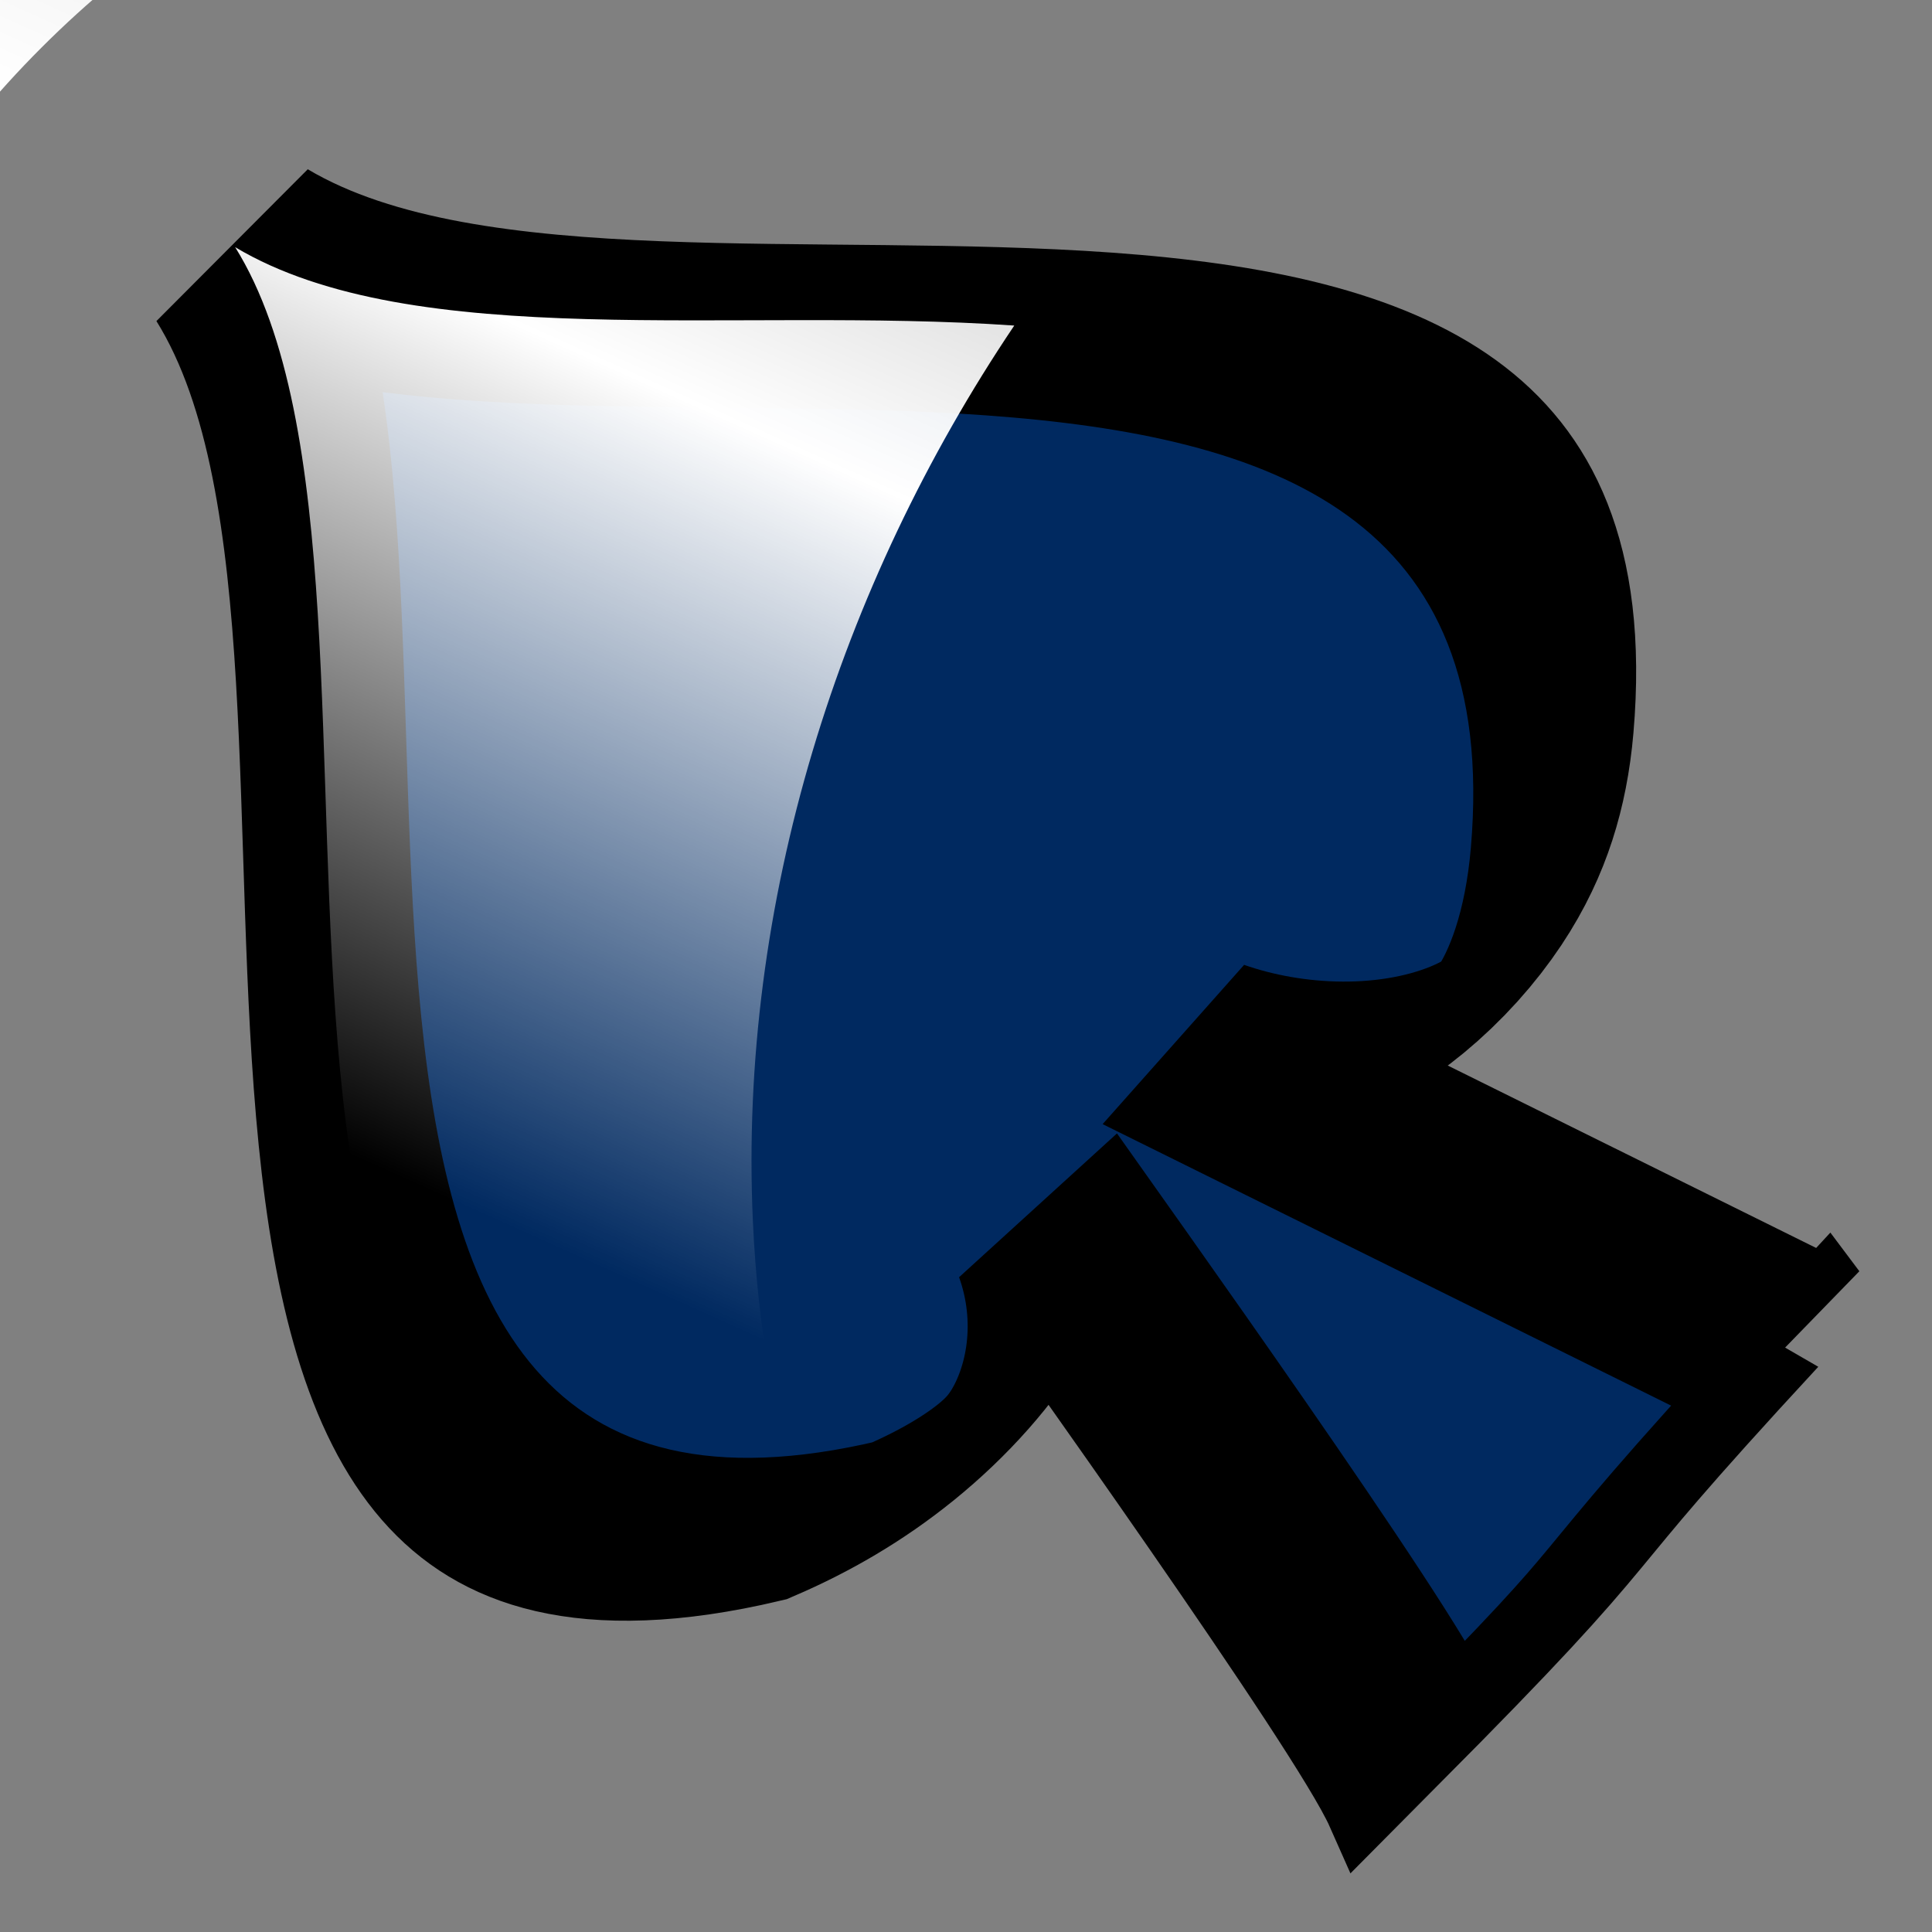 <?xml version="1.0" encoding="UTF-8" standalone="no"?>
<!-- Created with Inkscape (http://www.inkscape.org/) -->

<svg
   xmlns:dc="http://purl.org/dc/elements/1.1/"
   xmlns:cc="http://creativecommons.org/ns#"
   xmlns:rdf="http://www.w3.org/1999/02/22-rdf-syntax-ns#"
   xmlns:svg="http://www.w3.org/2000/svg"
   xmlns="http://www.w3.org/2000/svg"
   xmlns:xlink="http://www.w3.org/1999/xlink"
   xmlns:sodipodi="http://sodipodi.sourceforge.net/DTD/sodipodi-0.dtd"
   xmlns:inkscape="http://www.inkscape.org/namespaces/inkscape"
   id="svg2876"
   version="1.1"
   inkscape:version="0.47 r22583"
   width="256"
   height="256"
   sodipodi:docname="kartludox.svg"
   inkscape:export-filename="/home/genjix/Public/mdi/data/gfx/icons/kartludox.png"
   inkscape:export-xdpi="11.25"
   inkscape:export-ydpi="11.25">
  <rect width="100%" height="100%" fill="#808080" stroke="none"/>
  <defs
     id="defs2880">
    <linearGradient
       id="linearGradient6082">
      <stop
         style="stop-color:#000000;stop-opacity:1;"
         offset="0"
         id="stop6084" />
      <stop
         id="stop6090"
         offset="0.5"
         style="stop-color:#323232;stop-opacity:1;" />
      <stop
         style="stop-color:#bcbcbc;stop-opacity:1;"
         offset="0.75"
         id="stop6092" />
      <stop
         style="stop-color:#b9b9b9;stop-opacity:1;"
         offset="1"
         id="stop6086" />
    </linearGradient>
    <linearGradient
       id="linearGradient4528">
      <stop
         style="stop-color:#ffffff;stop-opacity:0;"
         offset="0"
         id="stop4530" />
      <stop
         id="stop6070"
         offset="0.5"
         style="stop-color:#ffffff;stop-opacity:1;" />
      <stop
         style="stop-color:#ffffff;stop-opacity:0.557;"
         offset="1"
         id="stop4532" />
    </linearGradient>
    <linearGradient
       id="linearGradient4467">
      <stop
         style="stop-color:#f40000;stop-opacity:1;"
         offset="0"
         id="stop4469" />
      <stop
         id="stop4475"
         offset="0.75"
         style="stop-color:#ae0f0f;stop-opacity:1;" />
      <stop
         style="stop-color:#6b1e1e;stop-opacity:1;"
         offset="1"
         id="stop4471" />
    </linearGradient>
    <inkscape:perspective
       sodipodi:type="inkscape:persp3d"
       inkscape:vp_x="0 : 0.5 : 1"
       inkscape:vp_y="0 : 1000 : 0"
       inkscape:vp_z="1 : 0.5 : 1"
       inkscape:persp3d-origin="0.5 : 0.33333333 : 1"
       id="perspective2884" />
    <inkscape:perspective
       id="perspective3639"
       inkscape:persp3d-origin="0.5 : 0.33333333 : 1"
       inkscape:vp_z="1 : 0.5 : 1"
       inkscape:vp_y="0 : 1000 : 0"
       inkscape:vp_x="0 : 0.5 : 1"
       sodipodi:type="inkscape:persp3d" />
    <inkscape:perspective
       id="perspective4440"
       inkscape:persp3d-origin="0.5 : 0.33333333 : 1"
       inkscape:vp_z="1 : 0.5 : 1"
       inkscape:vp_y="0 : 1000 : 0"
       inkscape:vp_x="0 : 0.5 : 1"
       sodipodi:type="inkscape:persp3d" />
    <inkscape:perspective
       id="perspective4485"
       inkscape:persp3d-origin="0.5 : 0.33333333 : 1"
       inkscape:vp_z="1 : 0.5 : 1"
       inkscape:vp_y="0 : 1000 : 0"
       inkscape:vp_x="0 : 0.5 : 1"
       sodipodi:type="inkscape:persp3d" />
    <inkscape:perspective
       id="perspective4485-7"
       inkscape:persp3d-origin="0.5 : 0.33333333 : 1"
       inkscape:vp_z="1 : 0.5 : 1"
       inkscape:vp_y="0 : 1000 : 0"
       inkscape:vp_x="0 : 0.5 : 1"
       sodipodi:type="inkscape:persp3d" />
    <linearGradient
       inkscape:collect="always"
       xlink:href="#linearGradient4528"
       id="linearGradient6068"
       x1="217.882"
       y1="221.708"
       x2="279.058"
       y2="85.64"
       gradientUnits="userSpaceOnUse" />
    <linearGradient
       inkscape:collect="always"
       xlink:href="#linearGradient4528"
       id="linearGradient6078"
       gradientUnits="userSpaceOnUse"
       x1="217.882"
       y1="221.708"
       x2="279.058"
       y2="85.64" />
    <linearGradient
       inkscape:collect="always"
       xlink:href="#linearGradient4528"
       id="linearGradient6080"
       gradientUnits="userSpaceOnUse"
       x1="217.882"
       y1="221.708"
       x2="279.058"
       y2="85.64" />
  </defs>
  <sodipodi:namedview
     pagecolor="#ffffff"
     bordercolor="#666666"
     borderopacity="1"
     objecttolerance="10"
     gridtolerance="10"
     guidetolerance="10"
     inkscape:pageopacity="0"
     inkscape:pageshadow="2"
     inkscape:window-width="1280"
     inkscape:window-height="781"
     id="namedview2878"
     showgrid="false"
     inkscape:zoom="1.3037282"
     inkscape:cx="305.86062"
     inkscape:cy="73.302619"
     inkscape:window-x="0"
     inkscape:window-y="19"
     inkscape:window-maximized="0"
     inkscape:current-layer="svg2876" />
  <g
     id="g1753"
     style="fill:#002960;fill-opacity:1;stroke:#000000;stroke-width:4.407;stroke-miterlimit:4;stroke-opacity:1;stroke-dasharray:none"
     transform="matrix(-4.065,4.065,1.547,1.547,717.641,-1173.558)"
     inkscape:export-filename="/home/genjix/Public/mdi/data/gfx/icons/kartludox.png"
     inkscape:export-xdpi="9.8800001"
     inkscape:export-ydpi="9.8800001">
    <path
       style="fill:#002960;fill-opacity:1;fill-rule:evenodd;stroke:#000000;stroke-width:4.962;stroke-miterlimit:4;stroke-opacity:1;stroke-dasharray:none"
       d="m 225.512,281.293 4.997,-38.89 c -1.295,7.107 -5.316,16.308 -10.304,5.276 -12.479,-27.599 10.283,-55.381 12.627,-79.656 2.161,24.477 25.809,56.071 11.055,79.988 -4.367,4.578 -7.478,1.364 -8.524,-4.443 0.309,4.656 2.183,34.439 2.904,39.347 -7.795,-0.065 -4.619,-0.796 -12.755,-1.623 z"
       id="path1755"
       sodipodi:nodetypes="ccsccccc"
       inkscape:export-xdpi="11.25"
       inkscape:export-ydpi="11.25" />
  </g>
  <g
     id="g1753-2"
     style="fill:url(#linearGradient6080);fill-opacity:1;stroke:#ffffff;stroke-width:1.317;stroke-miterlimit:4;stroke-opacity:1;stroke-dasharray:none"
     transform="matrix(-4.583,4.583,1.744,1.744,806.286,-1326.25)"
     inkscape:transform-center-x="-9.5575891"
     inkscape:transform-center-y="-12.743474"
     inkscape:export-filename="/home/genjix/Public/mdi/data/gfx/icons/kartludox.png"
     inkscape:export-xdpi="9.8800001"
     inkscape:export-ydpi="9.8800001">
    <path
       style="fill:url(#linearGradient6078);fill-opacity:1;fill-rule:evenodd;stroke:none"
       d="m 129.031,19.031 c -61.371,0 -111.125,49.754 -111.125,111.125 0,61.371 49.754,111.156 111.125,111.156 9.758,0 19.232,-1.262 28.25,-3.625 -7.017,-6.363 -13.015,-14.055 -17.719,-22.875 C 136.227,215.582 133.093,216 130.5,216 79.603,216 36.875,181.053 36.875,130.156 36.875,79.26 78.135,38 129.031,38 149.822,38 168.883,44.73 184,56.156 189.447,52.159 195.189,48.623 201.156,45.625 181.745,29.05 156.555,19.031 129.031,19.031 z M 81.344,83 c 19.597,31.431 -11.601,128.333 51.438,115.531 -2.67,-8.54 -4.314,-17.789 -4.75,-27.656 -1.269,-28.688 7.793,-57.289 23.656,-80.844 C 126.399,88.299 97.504,92.62 81.344,83 z"
       transform="matrix(-0.16,0.421,0.16,0.421,232.566,98.207)"
       id="path1755-7" />
  </g>
</svg>
